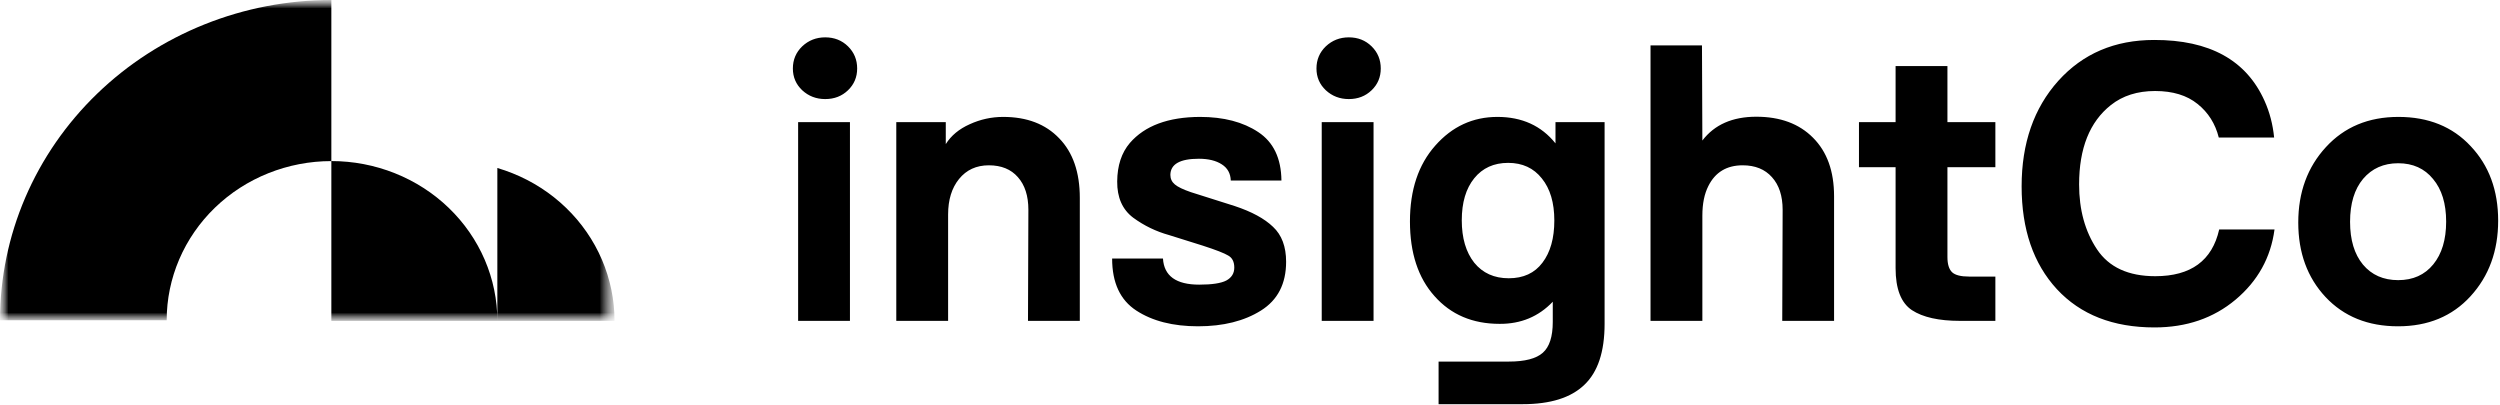 <svg width="148" height="24" viewBox="0 0 148 24" fill="none" xmlns="http://www.w3.org/2000/svg">
<g clip-path="url(#clip0_44_37406)">
<path d="M47.249 18.995V7.232H50.317V18.995H47.249ZM50.202 5.343C49.84 5.691 49.391 5.865 48.852 5.865C48.322 5.865 47.868 5.691 47.491 5.343C47.122 4.995 46.938 4.566 46.938 4.055C46.938 3.536 47.122 3.1 47.491 2.744C47.868 2.389 48.322 2.211 48.852 2.211C49.391 2.211 49.84 2.389 50.202 2.744C50.563 3.1 50.744 3.536 50.744 4.055C50.744 4.566 50.563 4.995 50.202 5.343ZM53.06 18.995V7.232H55.99V8.531C56.305 8.028 56.778 7.635 57.408 7.354C58.039 7.065 58.7 6.921 59.392 6.921C60.792 6.921 61.895 7.343 62.703 8.187C63.518 9.024 63.925 10.201 63.925 11.719V18.995H60.857L60.88 12.419C60.88 11.597 60.673 10.953 60.258 10.486C59.85 10.02 59.277 9.786 58.539 9.786C57.801 9.786 57.212 10.057 56.774 10.597C56.343 11.13 56.128 11.83 56.128 12.697V18.995H53.06ZM74.65 18.384C73.658 19.006 72.416 19.317 70.924 19.317C69.44 19.317 68.221 19.006 67.268 18.384C66.314 17.762 65.838 16.736 65.838 15.307H68.848C68.91 16.336 69.625 16.851 70.994 16.851C71.747 16.851 72.282 16.77 72.597 16.607C72.912 16.436 73.07 16.181 73.07 15.84C73.07 15.5 72.951 15.263 72.712 15.129C72.482 14.989 71.978 14.792 71.201 14.541L69.217 13.919C68.441 13.704 67.729 13.36 67.083 12.886C66.445 12.404 66.13 11.69 66.138 10.742C66.145 9.801 66.395 9.042 66.887 8.465C67.772 7.443 69.156 6.928 71.04 6.921C72.439 6.921 73.589 7.221 74.489 7.82C75.388 8.413 75.846 9.368 75.861 10.686H72.862C72.847 10.264 72.67 9.946 72.332 9.731C71.993 9.509 71.54 9.398 70.971 9.398C69.856 9.398 69.294 9.716 69.286 10.353C69.286 10.582 69.375 10.771 69.552 10.919C69.728 11.068 70.044 11.219 70.498 11.375L73.093 12.197C74.1 12.53 74.858 12.941 75.365 13.43C75.88 13.911 76.138 14.6 76.138 15.496C76.138 16.799 75.642 17.762 74.65 18.384ZM78.246 18.995V7.232H81.314V18.995H78.246ZM81.199 5.343C80.838 5.691 80.388 5.865 79.85 5.865C79.319 5.865 78.865 5.691 78.488 5.343C78.119 4.995 77.935 4.566 77.935 4.055C77.935 3.536 78.119 3.1 78.488 2.744C78.865 2.389 79.319 2.211 79.85 2.211C80.388 2.211 80.838 2.389 81.199 2.744C81.561 3.1 81.741 3.536 81.741 4.055C81.741 4.566 81.561 4.995 81.199 5.343ZM87.275 15.552C87.775 16.166 88.456 16.473 89.317 16.473C90.186 16.473 90.851 16.166 91.312 15.552C91.781 14.937 92.016 14.104 92.016 13.052C92.016 12.001 91.77 11.171 91.278 10.564C90.793 9.949 90.128 9.642 89.282 9.642C88.436 9.642 87.767 9.946 87.275 10.553C86.783 11.16 86.537 11.989 86.537 13.041C86.537 14.093 86.783 14.929 87.275 15.552ZM92.085 7.232H94.992V19.172C94.992 20.824 94.592 22.027 93.792 22.783C93 23.545 91.785 23.927 90.147 23.927H85.164V21.405H89.329C90.274 21.405 90.943 21.231 91.335 20.883C91.728 20.535 91.924 19.928 91.924 19.061V17.862C91.086 18.743 90.036 19.18 88.775 19.172C87.175 19.172 85.891 18.625 84.922 17.529C83.953 16.447 83.469 14.974 83.469 13.108C83.469 11.242 83.969 9.746 84.968 8.62C85.968 7.487 87.194 6.921 88.648 6.921C90.101 6.921 91.247 7.443 92.085 8.487V7.232ZM97.711 18.995V2.689H100.757L100.78 8.32C101.495 7.38 102.56 6.91 103.975 6.91C105.39 6.91 106.509 7.324 107.332 8.154C108.162 8.983 108.577 10.138 108.577 11.619V18.995H105.509L105.532 12.419C105.532 11.597 105.321 10.953 104.898 10.486C104.482 10.02 103.906 9.786 103.167 9.786C102.222 9.786 101.545 10.194 101.137 11.008C100.899 11.475 100.78 12.06 100.78 12.763V18.995H97.711ZM116.026 18.995C114.78 18.995 113.834 18.784 113.188 18.362C112.542 17.932 112.219 17.103 112.219 15.874V9.898H110.051V7.232H112.219V3.91H115.288V7.232H118.126V9.898H115.288V15.218C115.288 15.64 115.38 15.94 115.565 16.118C115.749 16.288 116.084 16.373 116.568 16.373H118.126V18.995H116.026ZM127.547 19.384C125.093 19.384 123.167 18.628 121.767 17.118C120.376 15.607 119.68 13.578 119.68 11.031C119.68 8.483 120.403 6.402 121.849 4.788C123.302 3.174 125.194 2.366 127.523 2.366C130.807 2.359 132.987 3.562 134.063 5.976C134.363 6.643 134.552 7.365 134.629 8.143H131.352C131.146 7.321 130.726 6.658 130.096 6.154C129.465 5.643 128.627 5.388 127.581 5.388C126.536 5.388 125.663 5.665 124.962 6.221C123.709 7.213 123.083 8.779 123.083 10.919C123.083 12.423 123.436 13.704 124.144 14.763C124.851 15.822 126.001 16.351 127.593 16.351C129.7 16.351 130.96 15.429 131.376 13.585H134.651C134.429 15.252 133.66 16.636 132.345 17.74C131.038 18.836 129.438 19.384 127.547 19.384ZM139.886 15.662C140.401 16.277 141.097 16.584 141.973 16.584C142.85 16.584 143.542 16.273 144.05 15.651C144.558 15.029 144.812 14.185 144.812 13.119C144.812 12.053 144.554 11.212 144.038 10.597C143.531 9.975 142.843 9.664 141.973 9.664C141.112 9.664 140.42 9.972 139.897 10.586C139.382 11.201 139.124 12.049 139.124 13.13C139.124 14.204 139.378 15.048 139.886 15.662ZM146.253 17.54C145.169 18.725 143.738 19.317 141.963 19.317C140.186 19.317 138.756 18.739 137.672 17.584C136.594 16.429 136.057 14.959 136.057 13.174C136.057 11.382 136.603 9.894 137.694 8.709C138.787 7.517 140.217 6.921 141.985 6.921C143.762 6.921 145.189 7.498 146.265 8.653C147.349 9.801 147.891 11.271 147.891 13.063C147.891 14.855 147.345 16.348 146.253 17.54Z" fill="black"/>
<mask id="mask0_44_37406" style="mask-type:luminance" maskUnits="userSpaceOnUse" x="0" y="0" width="37" height="19">
<path d="M36.38 0H0V18.995H36.38V0Z" fill="white"/>
</mask>
<g mask="url(#mask0_44_37406)">
<mask id="mask1_44_37406" style="mask-type:luminance" maskUnits="userSpaceOnUse" x="0" y="0" width="37" height="19">
<path d="M36.38 0H0V18.995H36.38V0Z" fill="white"/>
</mask>
<g mask="url(#mask1_44_37406)">
<path fill-rule="evenodd" clip-rule="evenodd" d="M12.109 1.443C14.489 0.49 17.04 0 19.616 0V9.535C20.907 9.535 22.184 9.78 23.376 10.255C24.569 10.73 25.652 11.427 26.565 12.306C27.477 13.184 28.201 14.227 28.695 15.375C29.189 16.523 29.443 17.753 29.443 18.995H19.616V9.537C18.336 9.537 17.068 9.781 15.886 10.254C14.703 10.727 13.628 11.421 12.723 12.296C11.818 13.171 11.1 14.21 10.61 15.353C10.12 16.496 9.868 17.721 9.868 18.958H0C0 16.468 0.507 14.003 1.493 11.703C2.479 9.403 3.924 7.313 5.745 5.553C7.567 3.792 9.729 2.396 12.109 1.443ZM36.38 18.995C36.38 17.753 36.127 16.523 35.635 15.375C35.143 14.227 34.422 13.184 33.513 12.306C32.604 11.427 31.525 10.73 30.337 10.255C30.044 10.138 29.746 10.034 29.443 9.945V18.995H36.38Z" fill="black"/>
</g>
</g>
</g>
<defs>
<clipPath id="clip0_44_37406">
<rect width="148" height="24" fill="white"/>
</clipPath>
</defs>
</svg>
